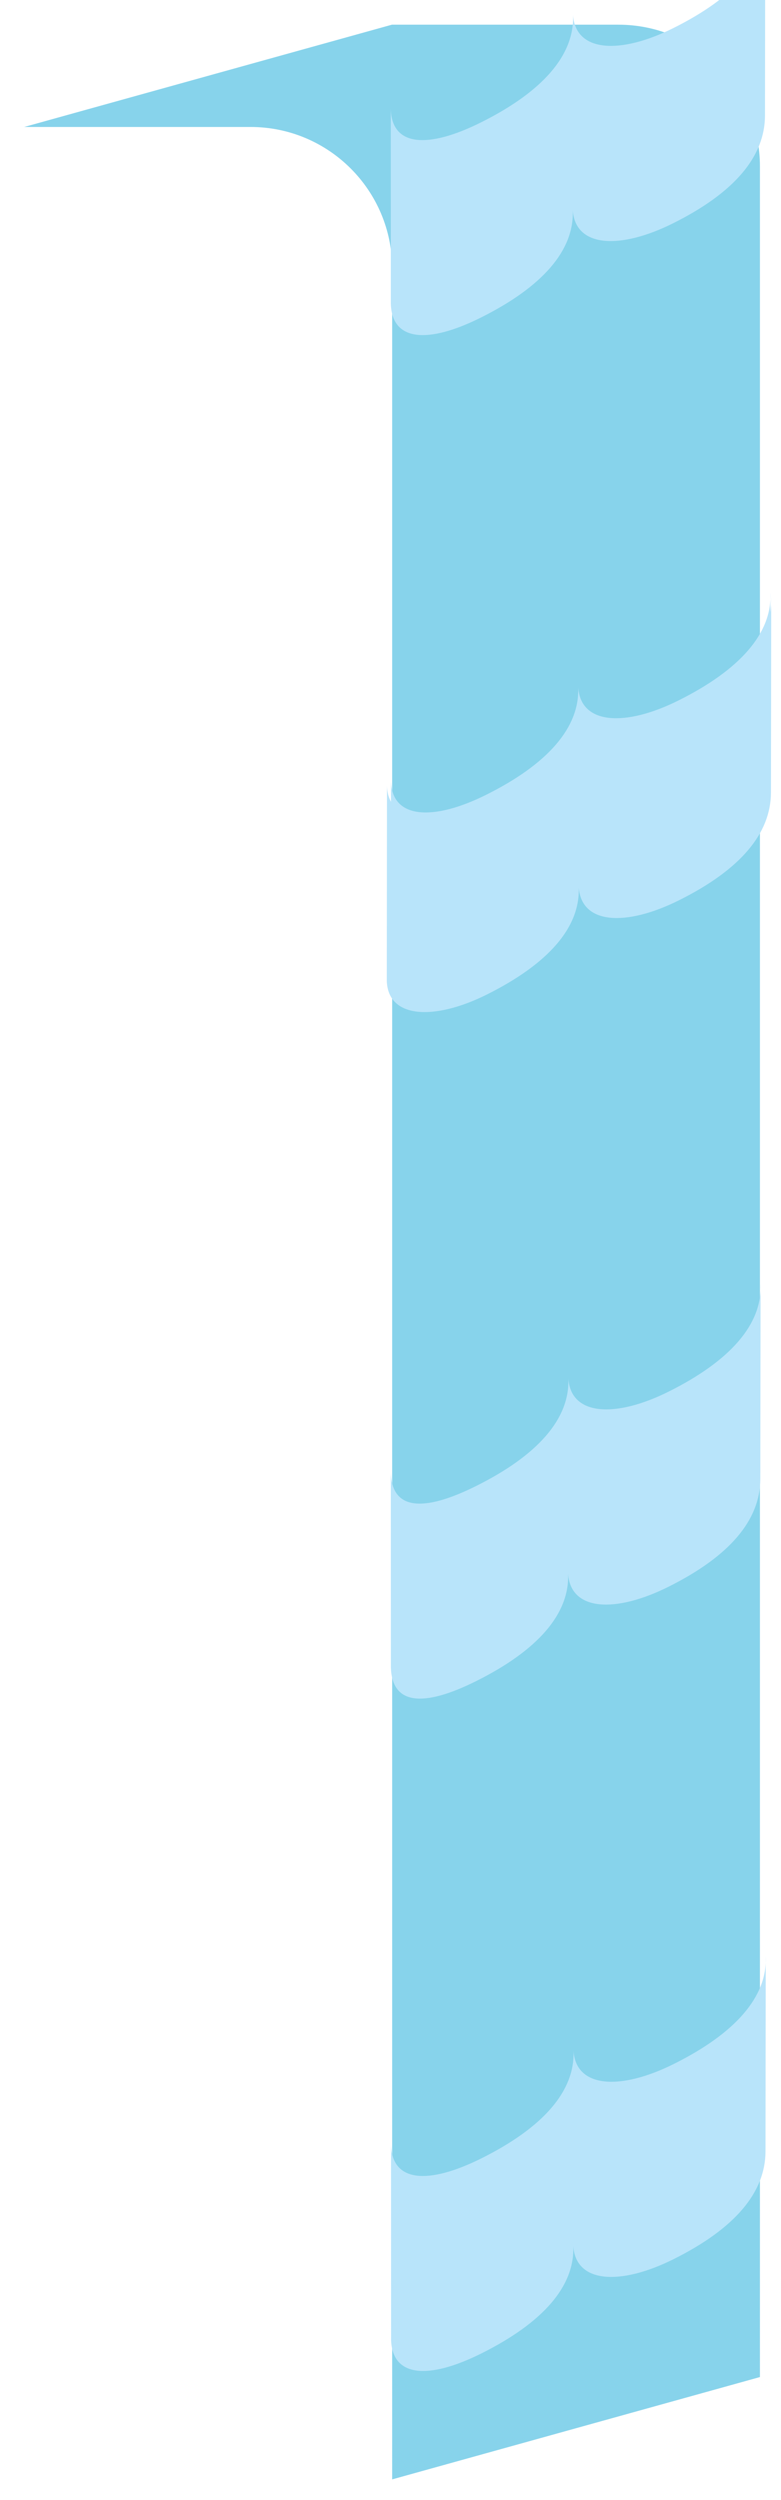 <?xml version="1.0" encoding="UTF-8" standalone="no"?>
<!DOCTYPE svg PUBLIC "-//W3C//DTD SVG 1.1//EN" "http://www.w3.org/Graphics/SVG/1.1/DTD/svg11.dtd">
<svg width="100%" height="100%" viewBox="0 0 10 32" version="1.1" xmlns="http://www.w3.org/2000/svg" xmlns:xlink="http://www.w3.org/1999/xlink" xml:space="preserve" xmlns:serif="http://www.serif.com/" style="fill-rule:evenodd;clip-rule:evenodd;stroke-linejoin:round;stroke-miterlimit:2;">
    <g>
        <g transform="matrix(0.258,0,0,0.258,5.02,16.026)">
            <g>
                <path d="M18.257,55.815L18.257,-53.865C18.257,-57.747 15.109,-60.892 11.227,-60.892L-0.006,-60.892L-18.257,-55.817L-7.024,-55.817C-3.142,-55.817 0.005,-52.669 0.005,-48.788L0.005,60.892L18.257,55.815Z" style="fill:rgb(135,211,235);fill-rule:nonzero;"/>
            </g>
        </g>
        <g transform="matrix(-0.485,0.242,0.242,0.485,32.095,-46.1)">
            <g>
                <g transform="matrix(1,0,0,1,79.498,57.305)">
                    <path d="M6.402,2.905C6.773,3.71 6.042,4.144 4.644,4.144C3.033,4.144 1.954,3.717 1.565,2.835C1.918,3.664 0.984,4.179 -0.414,4.179C-2.025,4.179 -3.057,3.741 -3.493,2.87L-5.557,-1.252C-5.167,-0.37 -4.089,0.057 -2.477,0.057C-1.079,0.057 -0.145,-0.458 -0.499,-1.287C-0.109,-0.406 0.97,0.021 2.582,0.021C3.98,0.021 4.729,-0.405 4.346,-1.219L6.402,2.905Z" style="fill:rgb(184,228,250);fill-rule:nonzero;"/>
                </g>
                <g transform="matrix(1,0,0,1,85.461,69.2)">
                    <path d="M7.524,5.22C7.895,6.025 7.058,6.511 5.66,6.511C4.049,6.511 2.97,6.084 2.581,5.202C2.934,6.031 2,6.546 0.602,6.546C-1.009,6.546 -2.041,6.108 -2.477,5.237L-4.54,1.115C-4.15,1.997 -3.072,2.424 -1.46,2.424C-0.062,2.424 0.872,1.909 0.518,1.08C0.908,1.961 1.986,2.389 3.598,2.389C4.996,2.389 5.85,1.909 5.467,1.095L7.524,5.22Z" style="fill:rgb(184,228,250);fill-rule:nonzero;"/>
                </g>
            </g>
        </g>
        <g transform="matrix(-0.485,0.242,0.242,0.485,32.035,-28.647)">
            <g>
                <g transform="matrix(1,0,0,1,73.534,45.41)">
                    <path d="M5.114,0.3C5.485,1.105 4.542,1.644 3.144,1.644C1.533,1.644 0.454,1.217 0.065,0.335C0.418,1.164 -0.516,1.679 -1.914,1.679C-3.525,1.679 -4.557,1.241 -4.993,0.37L-7.057,-3.752C-6.667,-2.87 -5.589,-2.443 -3.977,-2.443C-2.579,-2.443 -1.645,-2.958 -1.999,-3.787C-1.609,-2.906 -0.53,-2.479 1.082,-2.479C2.48,-2.479 3.435,-3.008 3.052,-3.822L5.114,0.3Z" style="fill:rgb(184,228,250);fill-rule:nonzero;"/>
                </g>
                <g transform="matrix(1,0,0,1,79.498,57.305)">
                    <path d="M6.302,2.955C6.673,3.76 6.042,4.144 4.644,4.144C3.033,4.144 1.954,3.717 1.565,2.835C1.918,3.664 0.984,4.179 -0.414,4.179C-2.025,4.179 -3.057,3.741 -3.493,2.87L-5.557,-1.252C-5.167,-0.37 -4.089,0.057 -2.477,0.057C-1.079,0.057 -0.145,-0.458 -0.499,-1.287C-0.109,-0.406 0.97,0.021 2.582,0.021C3.98,0.021 4.629,-0.355 4.246,-1.169L6.302,2.955Z" style="fill:rgb(184,228,250);fill-rule:nonzero;"/>
                </g>
                <g transform="matrix(1,0,0,1,85.461,69.2)">
                    <path d="M7.424,5.27C7.795,6.075 7.058,6.511 5.66,6.511C4.049,6.511 2.97,6.084 2.581,5.202C2.934,6.031 2,6.546 0.602,6.546C-1.009,6.546 -2.041,6.108 -2.477,5.237L-4.54,1.115C-4.15,1.997 -3.072,2.424 -1.46,2.424C-0.062,2.424 0.872,1.909 0.518,1.08C0.908,1.961 1.986,2.389 3.598,2.389C4.996,2.389 5.75,1.959 5.367,1.145L7.424,5.27Z" style="fill:rgb(184,228,250);fill-rule:nonzero;"/>
                </g>
            </g>
        </g>
    </g>
</svg>

